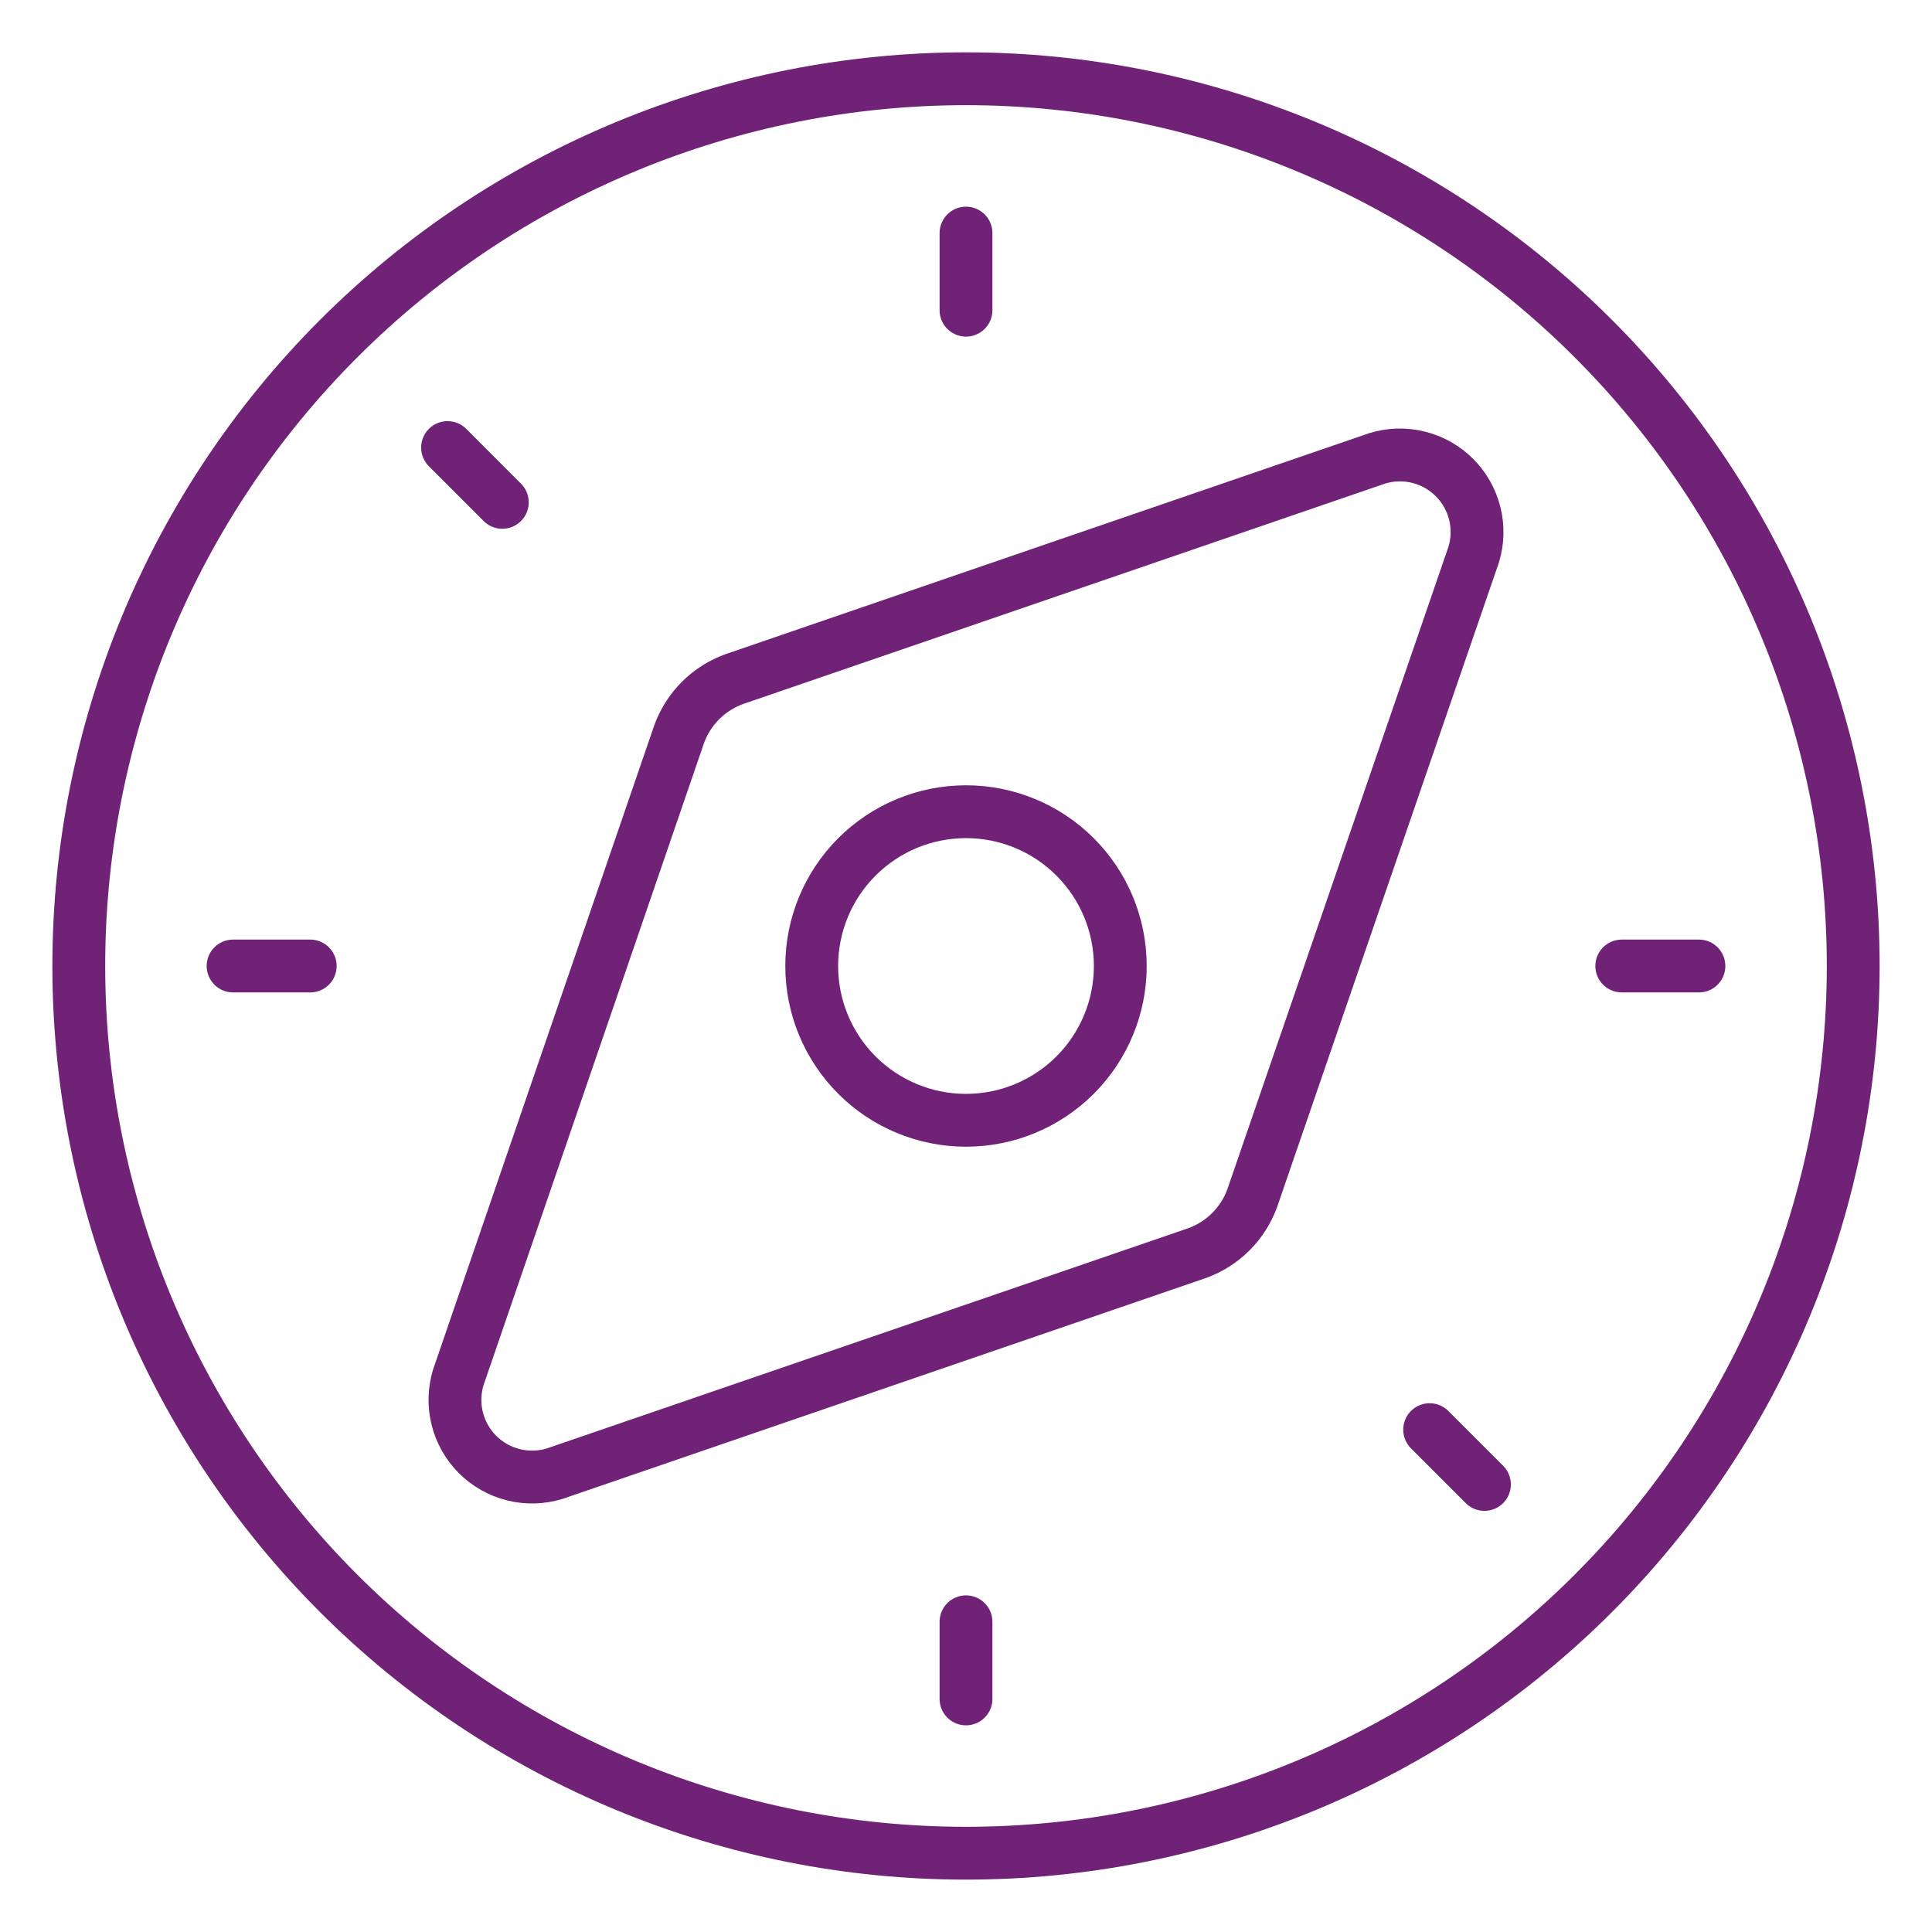 <svg width="64" height="64" viewBox="0 0 64 64" fill="none" xmlns="http://www.w3.org/2000/svg">
<path d="M2.61 32C2.61 35.859 3.37 39.681 4.847 43.247C6.324 46.812 8.489 50.052 11.218 52.782C13.947 55.511 17.187 57.675 20.753 59.153C24.319 60.63 28.14 61.39 32 61.39C35.86 61.39 39.681 60.63 43.247 59.153C46.813 57.675 50.053 55.511 52.782 52.782C55.511 50.052 57.676 46.812 59.153 43.247C60.63 39.681 61.39 35.859 61.39 32C61.39 28.14 60.63 24.318 59.153 20.752C57.676 17.187 55.511 13.947 52.782 11.218C50.053 8.488 46.813 6.324 43.247 4.847C39.681 3.37 35.86 2.609 32 2.609C28.14 2.609 24.319 3.37 20.753 4.847C17.187 6.324 13.947 8.488 11.218 11.218C8.489 13.947 6.324 17.187 4.847 20.752C3.37 24.318 2.61 28.14 2.61 32Z" stroke="#6F2276" stroke-width="1.75" stroke-linecap="round" stroke-linejoin="round"/>
<path d="M26.889 32C26.889 32.671 27.021 33.336 27.278 33.956C27.535 34.576 27.911 35.14 28.386 35.614C28.86 36.089 29.424 36.465 30.044 36.722C30.664 36.979 31.329 37.111 32 37.111C32.671 37.111 33.336 36.979 33.956 36.722C34.576 36.465 35.14 36.089 35.614 35.614C36.089 35.14 36.465 34.576 36.722 33.956C36.979 33.336 37.111 32.671 37.111 32C37.111 30.644 36.573 29.344 35.614 28.386C34.656 27.427 33.356 26.889 32 26.889C30.644 26.889 29.344 27.427 28.386 28.386C27.427 29.344 26.889 30.644 26.889 32Z" stroke="#6F2276" stroke-width="1.75" stroke-linecap="round" stroke-linejoin="round"/>
<path d="M32 7.721V10.276" stroke="#6F2276" stroke-width="1.75" stroke-linecap="round" stroke-linejoin="round"/>
<path d="M56.279 32H53.723" stroke="#6F2276" stroke-width="1.75" stroke-linecap="round" stroke-linejoin="round"/>
<path d="M49.174 49.174L47.359 47.359" stroke="#6F2276" stroke-width="1.75" stroke-linecap="round" stroke-linejoin="round"/>
<path d="M32 56.279V53.724" stroke="#6F2276" stroke-width="1.75" stroke-linecap="round" stroke-linejoin="round"/>
<path d="M7.721 32H10.277" stroke="#6F2276" stroke-width="1.75" stroke-linecap="round" stroke-linejoin="round"/>
<path d="M14.826 14.826L16.64 16.641" stroke="#6F2276" stroke-width="1.75" stroke-linecap="round" stroke-linejoin="round"/>
<path d="M48.816 18.378C48.953 17.934 48.966 17.461 48.854 17.01C48.742 16.559 48.509 16.147 48.181 15.819C47.852 15.49 47.44 15.258 46.989 15.146C46.538 15.034 46.066 15.047 45.621 15.184L24.333 22.493C23.909 22.644 23.524 22.888 23.206 23.206C22.888 23.524 22.644 23.909 22.493 24.333L15.184 45.621C15.047 46.066 15.034 46.538 15.146 46.989C15.258 47.44 15.49 47.852 15.819 48.181C16.147 48.509 16.559 48.742 17.01 48.854C17.461 48.966 17.934 48.953 18.378 48.816L39.667 41.507C40.083 41.355 40.461 41.114 40.775 40.8C41.088 40.487 41.329 40.109 41.481 39.692L48.816 18.378Z" stroke="#6F2276" stroke-width="1.75" stroke-linecap="round" stroke-linejoin="round"/>
</svg>
